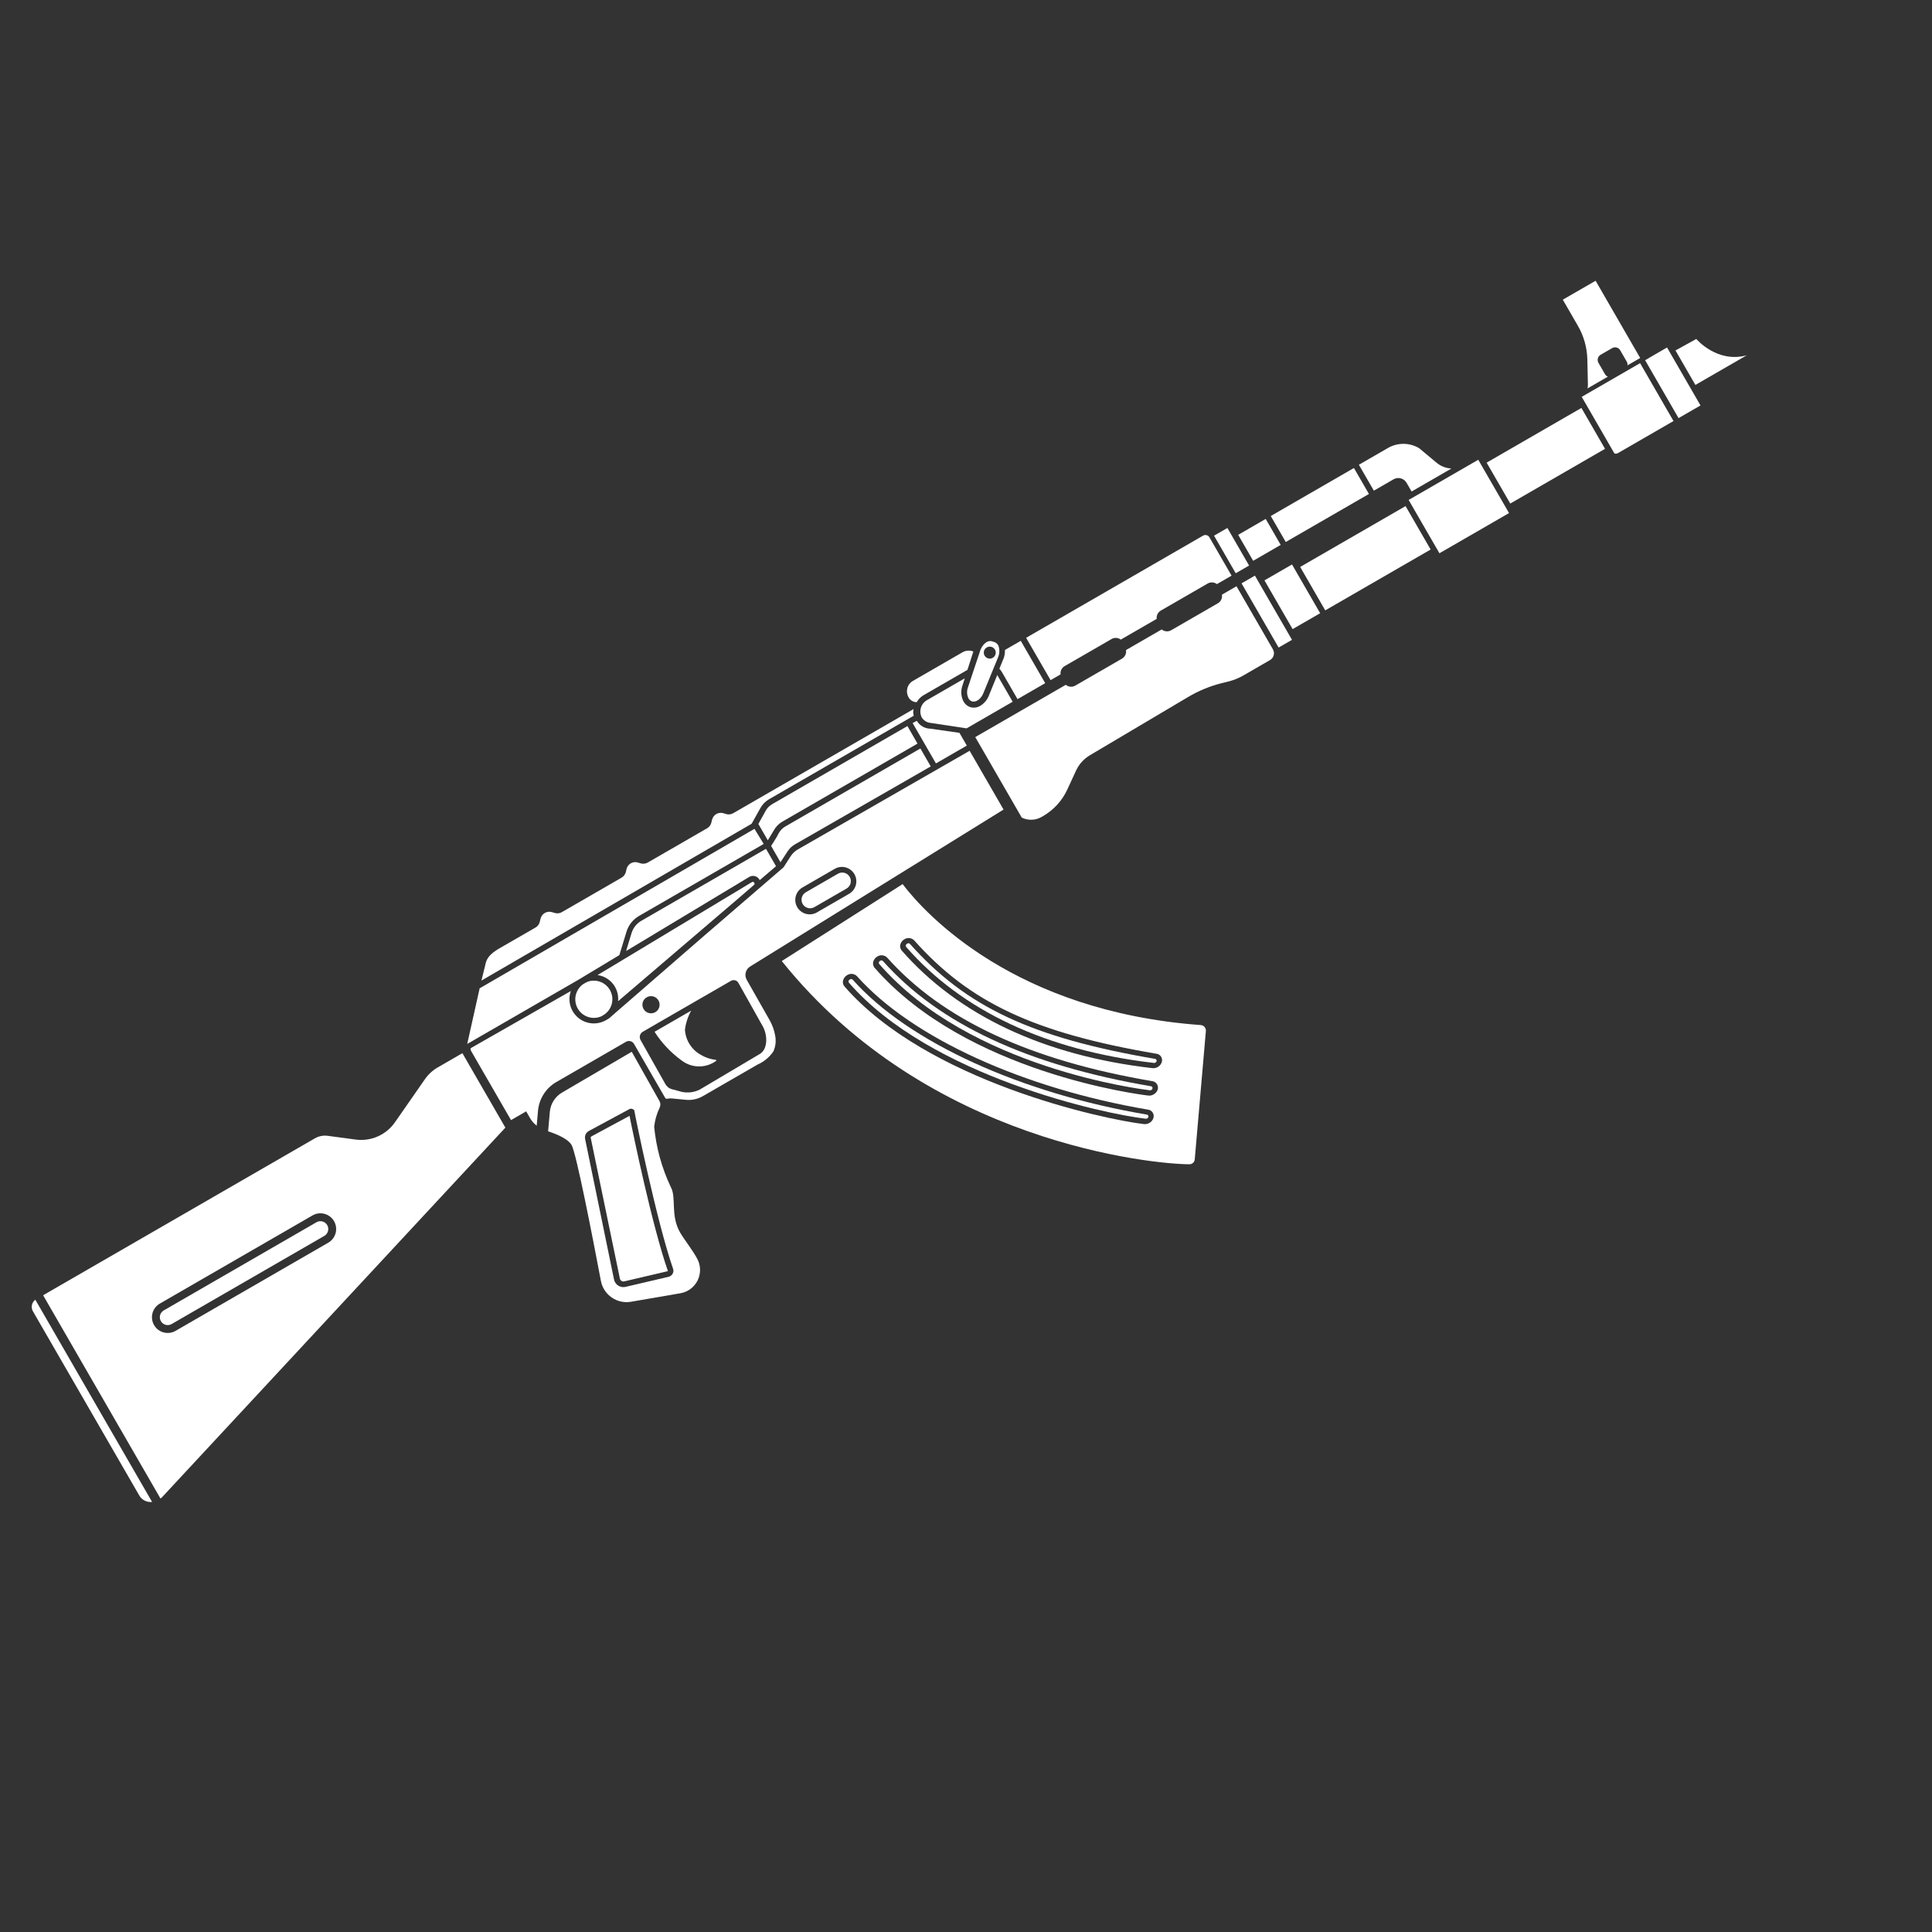 <svg width="256" height="256" viewBox="0 0 256 256" fill="none" xmlns="http://www.w3.org/2000/svg">
<rect x="0" y="0" width="256" height="256" fill="#333333" stroke="none"/>
<path d="M103.417 114.255L104.401 112.747C104.635 112.403 104.941 112.115 105.299 111.903L123.329 101.554L121.957 99.178L104.053 109.515C103.69 109.726 103.392 110.031 103.19 110.399L102.9 110.94L102.179 112.091L103.417 114.255Z" fill="white"/>
<path d="M179.403 62.012L168.383 68.375L170.37 71.817L181.391 65.454L179.403 62.012Z" fill="white"/>
<path d="M120.928 95.81L124.016 101.157L128.108 98.795L127.132 97.106L123.286 96.556C122.921 96.55 122.564 96.451 122.249 96.269C121.933 96.087 121.668 95.827 121.48 95.515L120.928 95.81Z" fill="white"/>
<path d="M121.439 93.045L121.494 93.013C121.705 92.639 122.012 92.329 122.384 92.114L128.192 88.761L128.972 86.335C128.906 86.306 128.839 86.28 128.771 86.258C128.359 86.153 127.922 86.211 127.552 86.421L120.957 90.228C120.596 90.439 120.333 90.785 120.226 91.19C120.119 91.595 120.177 92.026 120.386 92.388C120.489 92.581 120.64 92.743 120.825 92.858C121.01 92.973 121.222 93.037 121.439 93.045Z" fill="white"/>
<path d="M122.45 93.063C122.241 93.275 122.089 93.537 122.01 93.823C121.896 94.235 121.939 94.674 122.13 95.055C122.262 95.269 122.442 95.448 122.658 95.578C122.873 95.707 123.116 95.783 123.367 95.798L128.078 96.511L134.184 92.985L132.14 89.444L131.045 92.136C130.83 92.708 130.432 93.192 129.912 93.513C129.702 93.645 129.465 93.728 129.218 93.756C128.971 93.784 128.721 93.755 128.487 93.673C128.137 93.532 127.848 93.273 127.667 92.942C127.503 92.622 127.406 92.273 127.381 91.914C127.356 91.556 127.405 91.196 127.524 90.857L127.839 89.88L122.798 92.79C122.671 92.867 122.555 92.959 122.45 93.063Z" fill="white"/>
<path d="M162.636 69.959L160.866 70.981L163.739 75.959L165.51 74.937L162.636 69.959Z" fill="white"/>
<path d="M167.714 68.761L164.065 70.868L166.052 74.31L169.701 72.203L167.714 68.761Z" fill="white"/>
<path d="M171.198 74.795L167.549 76.902L171.278 83.361L174.927 81.254L171.198 74.795Z" fill="white"/>
<path d="M132.923 87.379L132.426 88.605C132.544 88.735 132.649 88.876 132.741 89.026L134.827 92.639L138.495 90.522L135.256 84.912L133.16 86.122C133.175 86.543 133.101 86.963 132.945 87.354L132.923 87.379Z" fill="white"/>
<path d="M128.253 91.098C128.169 91.334 128.133 91.585 128.147 91.835C128.161 92.086 128.225 92.331 128.336 92.556C128.426 92.723 128.573 92.851 128.75 92.919C129.291 93.125 129.995 92.634 130.311 91.825L132.251 87.092C132.459 86.605 132.475 86.058 132.295 85.561C132.2 85.348 132.026 85.18 131.809 85.095L131.451 84.976C131.327 84.942 131.196 84.935 131.069 84.955C130.941 84.975 130.819 85.021 130.71 85.091C130.4 85.303 130.153 85.596 129.995 85.937C129.946 86.027 129.908 86.122 129.881 86.22L128.253 91.098ZM130.752 85.789C130.889 85.71 131.045 85.674 131.202 85.685C131.359 85.695 131.509 85.752 131.633 85.848C131.758 85.944 131.851 86.075 131.901 86.225C131.95 86.374 131.955 86.534 131.913 86.686C131.871 86.837 131.785 86.973 131.666 87.076C131.547 87.178 131.4 87.243 131.244 87.263C131.088 87.281 130.93 87.254 130.79 87.182C130.65 87.111 130.534 87 130.457 86.863C130.405 86.77 130.372 86.667 130.36 86.561C130.348 86.454 130.358 86.347 130.389 86.245C130.42 86.143 130.472 86.048 130.54 85.966C130.609 85.884 130.693 85.817 130.788 85.768L130.752 85.789Z" fill="white"/>
<path d="M99.969 109.826L63.557 130.956L61.91 138.327L76.707 129.784L82.07 126.555L83.014 123.456C83.281 122.573 83.875 121.826 84.674 121.366L101.196 111.827L99.969 109.826Z" fill="white"/>
<path d="M120.241 96.207L102.319 106.554C101.966 106.756 101.674 107.05 101.473 107.404L100.486 109.178L101.738 111.346L102.52 110.052C102.786 109.559 103.184 109.151 103.669 108.87L121.573 98.533L120.241 96.207Z" fill="white"/>
<path d="M102.827 114.776L101.497 112.472L84.984 122.006C84.354 122.367 83.888 122.955 83.68 123.65L82.962 126.016L99.231 116.225C99.445 116.082 99.706 116.028 99.959 116.076C100.212 116.124 100.436 116.269 100.583 116.481C100.614 116.535 100.64 116.58 100.666 116.625L102.827 114.776Z" fill="white"/>
<path d="M77.906 130.067C77.755 130.13 77.358 130.335 77.227 130.435C76.741 130.794 76.404 131.32 76.28 131.912C76.157 132.504 76.256 133.121 76.558 133.645C76.861 134.169 77.346 134.563 77.92 134.752C78.495 134.942 79.119 134.913 79.673 134.671L79.917 134.53C80.179 134.377 80.41 134.178 80.602 133.943C80.933 133.528 81.123 133.018 81.141 132.487C81.159 131.956 81.004 131.434 80.701 130.998C80.398 130.562 79.962 130.236 79.458 130.068C78.955 129.9 78.41 129.9 77.906 130.067Z" fill="white"/>
<path d="M139.205 90.123L140.533 89.357C140.503 89.136 140.541 88.912 140.642 88.715C140.743 88.516 140.901 88.354 141.097 88.248L147.267 84.686C147.456 84.57 147.676 84.513 147.898 84.525C148.12 84.537 148.333 84.616 148.509 84.751L153.27 82.003C153.24 81.783 153.278 81.559 153.379 81.361C153.48 81.163 153.639 81 153.834 80.894L160.004 77.332C160.193 77.216 160.413 77.16 160.635 77.171C160.857 77.183 161.07 77.262 161.246 77.398L163.188 76.276L160.252 71.191C160.169 71.052 160.035 70.952 159.879 70.912C159.722 70.871 159.556 70.894 159.417 70.974L135.966 84.514L139.205 90.123Z" fill="white"/>
<path d="M98.013 118.893L99.91 117.255C99.931 117.237 99.949 117.215 99.962 117.19C99.974 117.165 99.982 117.137 99.983 117.109C99.985 117.081 99.981 117.053 99.972 117.027C99.963 117 99.948 116.976 99.929 116.955C99.915 116.93 99.895 116.908 99.871 116.89C99.848 116.873 99.821 116.861 99.792 116.855C99.764 116.849 99.734 116.848 99.706 116.854C99.677 116.86 99.65 116.872 99.626 116.889L79.177 129.202C79.99 129.316 80.727 129.74 81.234 130.386C81.741 131.031 81.98 131.848 81.899 132.665L98.013 118.893Z" fill="white"/>
<path d="M78.269 150.743L82.137 169.419C82.163 169.543 82.237 169.652 82.343 169.722C82.449 169.792 82.578 169.817 82.702 169.792L88.504 168.429C86.452 162.58 83.897 150.312 83.418 147.855L78.384 150.568C78.35 150.584 78.322 150.608 78.301 150.639C78.281 150.67 78.269 150.706 78.269 150.743Z" fill="white"/>
<path d="M135.386 108.335C135.794 108.535 136.245 108.633 136.699 108.621C137.153 108.608 137.598 108.485 137.994 108.263L138.202 108.143C139.612 107.329 140.736 106.1 141.421 104.623L142.587 102.094C142.981 101.252 143.619 100.548 144.419 100.073L157.402 92.373C158.777 91.555 160.261 90.937 161.811 90.538L162.865 90.278C163.547 90.101 164.201 89.829 164.807 89.47L168.285 87.462C168.525 87.324 168.7 87.096 168.771 86.829C168.843 86.562 168.805 86.277 168.667 86.037L163.843 77.681L161.91 78.798C161.949 79.021 161.918 79.251 161.82 79.457C161.723 79.662 161.564 79.831 161.366 79.942L155.196 83.504C155.001 83.619 154.775 83.671 154.549 83.653C154.323 83.634 154.108 83.547 153.933 83.403L149.2 86.136C149.239 86.359 149.208 86.59 149.11 86.795C149.013 87 148.854 87.17 148.656 87.281L142.486 90.843C142.291 90.957 142.065 91.009 141.839 90.991C141.613 90.972 141.398 90.885 141.223 90.741L129.227 97.667L135.386 108.335Z" fill="white"/>
<path d="M92.815 139.743C92.227 139.407 91.731 138.931 91.372 138.356C91.013 137.782 90.802 137.127 90.758 136.451C90.868 135.558 91.151 134.695 91.591 133.91L86.731 136.716C87.671 138.185 88.876 139.466 90.285 140.493C90.941 141.009 91.748 141.295 92.582 141.307C93.416 141.32 94.231 141.058 94.902 140.562C94.91 140.549 94.914 140.535 94.914 140.52C94.914 140.505 94.91 140.49 94.903 140.477C94.895 140.464 94.884 140.454 94.871 140.446C94.859 140.439 94.844 140.435 94.829 140.436C94.115 140.354 93.428 140.117 92.815 139.743Z" fill="white"/>
<path d="M186.244 67.06L172.279 75.123L175.601 80.877L189.567 72.814L186.244 67.06Z" fill="white"/>
<path d="M166.282 76.273L164.511 77.295L169.424 85.804L171.195 84.782L166.282 76.273Z" fill="white"/>
<path d="M221.748 55.789L217.32 48.12L209.587 52.584L213.916 60.082C213.993 60.108 214.074 60.118 214.155 60.111C214.236 60.104 214.315 60.079 214.386 60.039L221.748 55.789Z" fill="white"/>
<path d="M222.009 46.435L224.648 51.006L231.45 47.079C227.496 48.158 224.768 44.915 224.768 44.915L222.009 46.435Z" fill="white"/>
<path d="M200.118 66.723L212.674 59.473L209.545 54.053L197.124 61.224C197.084 61.259 197.038 61.285 196.988 61.303L200.118 66.723Z" fill="white"/>
<path d="M220.892 46.044L218.507 47.421L218.512 47.43L217.988 47.733L222.416 55.402L225.325 53.723L220.892 46.044Z" fill="white"/>
<path d="M186.403 64.017L187.044 65.129L192.32 62.083C191.603 62.045 190.917 61.779 190.363 61.322L188.041 59.386C187.421 59.017 186.715 58.819 185.993 58.813C185.272 58.806 184.562 58.99 183.935 59.347L180.06 61.585L182.042 65.018L184.671 63.5C184.818 63.418 184.98 63.366 185.147 63.348C185.315 63.33 185.484 63.345 185.646 63.394C185.807 63.442 185.957 63.522 186.087 63.629C186.217 63.736 186.325 63.868 186.403 64.017Z" fill="white"/>
<path d="M195.877 60.921L186.653 66.246L190.732 73.31L199.955 67.985L195.877 60.921Z" fill="white"/>
<path d="M210.33 47.59L210.405 50.955C210.414 51.13 210.393 51.305 210.343 51.473L213.053 49.908C212.901 49.849 212.771 49.742 212.684 49.603L211.803 48.077C211.699 47.897 211.671 47.684 211.725 47.483C211.778 47.283 211.91 47.112 212.089 47.008L213.616 46.127C213.796 46.023 214.009 45.995 214.209 46.049C214.41 46.102 214.581 46.233 214.685 46.413L215.566 47.94C215.643 48.084 215.67 48.25 215.646 48.412L217.335 47.436L211.426 37.202L207.081 39.71L209.063 43.143C209.853 44.495 210.288 46.025 210.33 47.59Z" fill="white"/>
<path d="M98.94 129.823C98.775 129.528 98.731 129.181 98.816 128.854C98.9 128.527 99.108 128.245 99.395 128.067L132.976 107.27L128.481 99.483L105.703 112.561C105.334 112.776 105.019 113.073 104.783 113.43L103.826 114.922L93.371 123.933L80.961 134.711C80.874 134.801 80.781 134.883 80.681 134.957L80.555 135.03L80.311 135.171C79.943 135.385 79.537 135.524 79.115 135.581C78.693 135.637 78.264 135.61 77.853 135.5C77.442 135.391 77.056 135.201 76.719 134.943C76.381 134.684 76.097 134.361 75.885 133.993C75.651 133.591 75.509 133.143 75.467 132.681C75.424 132.219 75.483 131.753 75.64 131.315L62.451 138.846C62.225 138.976 62.403 139.223 62.554 139.485L67.712 148.419L69.718 147.261L70.239 148.164C70.464 148.551 70.762 148.891 71.117 149.163L71.288 147.185C71.358 146.401 71.615 145.644 72.039 144.98C72.463 144.316 73.04 143.764 73.723 143.371L82.955 138.04C83.132 137.938 83.343 137.91 83.541 137.963C83.739 138.016 83.907 138.146 84.01 138.323L88.14 145.477C88.171 145.527 88.217 145.564 88.272 145.583C88.327 145.602 88.386 145.601 88.441 145.581C88.653 145.533 88.873 145.525 89.089 145.556L90.875 145.729C91.665 145.81 92.459 145.638 93.145 145.238L100.372 141.065C101.216 140.692 101.941 140.094 102.469 139.337C102.768 138.681 102.855 137.949 102.717 137.242C102.592 136.516 102.343 135.816 101.981 135.174L98.94 129.823ZM106.332 117.594L110.605 115.127C111.044 114.874 111.565 114.805 112.054 114.936C112.543 115.067 112.96 115.387 113.213 115.826C113.466 116.264 113.534 116.785 113.403 117.274C113.272 117.763 112.952 118.18 112.514 118.433L108.241 120.9C107.803 121.153 107.282 121.222 106.793 121.091C106.304 120.96 105.887 120.64 105.634 120.201C105.381 119.763 105.312 119.242 105.443 118.753C105.574 118.264 105.894 117.847 106.332 117.594ZM85.695 132.147C85.89 132.034 86.114 131.982 86.339 131.997C86.564 132.012 86.779 132.093 86.958 132.231C87.136 132.368 87.27 132.556 87.341 132.77C87.413 132.983 87.42 133.213 87.36 133.431C87.301 133.648 87.178 133.843 87.008 133.99C86.838 134.138 86.628 134.232 86.404 134.259C86.18 134.287 85.954 134.248 85.752 134.147C85.551 134.046 85.385 133.887 85.274 133.691C85.197 133.558 85.148 133.411 85.13 133.259C85.112 133.106 85.125 132.952 85.168 132.805C85.212 132.658 85.285 132.521 85.384 132.404C85.482 132.286 85.603 132.19 85.74 132.12L85.695 132.147ZM100.616 139.695L92.701 144.386C91.982 144.737 91.168 144.843 90.383 144.689L89.043 144.33C88.856 144.281 88.681 144.194 88.53 144.074C88.378 143.955 88.252 143.805 88.16 143.635L84.88 137.808C84.827 137.716 84.793 137.614 84.779 137.509C84.766 137.403 84.773 137.296 84.802 137.193C84.83 137.091 84.878 136.995 84.944 136.911C85.009 136.827 85.091 136.758 85.184 136.706L96.855 129.967C97.026 129.874 97.227 129.849 97.416 129.896C97.509 129.922 97.595 129.966 97.669 130.027C97.744 130.087 97.805 130.163 97.848 130.249L101.13 136.099C101.746 137.333 101.7 139.07 100.662 139.669L100.616 139.695Z" fill="white"/>
<path d="M83.708 139.364L74.507 144.749C74.038 145.017 73.642 145.395 73.353 145.852C73.064 146.308 72.892 146.828 72.851 147.367L72.629 149.904C73.816 150.29 75.274 150.918 75.739 151.722C76.364 152.806 78.541 164.003 79.624 169.738C79.797 170.628 80.312 171.416 81.06 171.93C81.808 172.445 82.727 172.645 83.621 172.488L90.194 171.356C90.666 171.269 91.113 171.075 91.499 170.788C91.885 170.502 92.199 170.13 92.418 169.702C92.637 169.274 92.754 168.801 92.761 168.32C92.767 167.839 92.663 167.364 92.456 166.93C91.944 165.876 90.608 164.167 90.128 163.336C88.777 160.996 89.684 158.666 88.855 157.229C87.679 154.729 86.944 152.044 86.682 149.294C86.782 148.405 87.032 147.54 87.421 146.735C87.482 146.598 87.509 146.448 87.5 146.298C87.491 146.148 87.447 146.003 87.37 145.874L83.708 139.364ZM84.075 147.282C84.142 147.773 87.025 161.924 89.192 168.14C89.227 168.242 89.24 168.351 89.229 168.459C89.219 168.567 89.186 168.671 89.132 168.765C89.073 168.889 88.976 168.992 88.855 169.057C88.8 169.101 88.739 169.136 88.674 169.162L82.849 170.525C82.525 170.591 82.188 170.527 81.911 170.347C81.633 170.167 81.438 169.886 81.366 169.563L77.532 150.927C77.489 150.725 77.511 150.515 77.594 150.326C77.678 150.137 77.819 149.98 77.997 149.876L83.397 146.963C83.464 146.927 83.539 146.909 83.615 146.909C83.691 146.909 83.765 146.928 83.832 146.965L84.015 147.052L84.075 147.282Z" fill="white"/>
<path d="M107.91 120.201L112.173 117.739C112.434 117.588 112.625 117.34 112.703 117.049C112.781 116.757 112.74 116.447 112.589 116.186C112.439 115.925 112.19 115.734 111.899 115.656C111.608 115.578 111.298 115.619 111.036 115.77L106.773 118.231C106.511 118.382 106.321 118.63 106.243 118.922C106.165 119.213 106.206 119.523 106.356 119.784C106.507 120.046 106.756 120.236 107.047 120.314C107.338 120.392 107.648 120.351 107.91 120.201Z" fill="white"/>
<path d="M63.794 129.929L99.592 109.153L100.778 107.034C101.049 106.565 101.438 106.175 101.906 105.901L121.075 94.834C120.985 94.548 120.98 94.241 121.059 93.952L97.139 107.762C96.865 107.915 96.542 107.955 96.239 107.872L95.829 107.747C95.677 107.705 95.517 107.693 95.36 107.713C95.203 107.733 95.052 107.784 94.914 107.863C94.777 107.942 94.657 108.048 94.561 108.174C94.466 108.3 94.396 108.444 94.357 108.598L94.255 109.006C94.219 109.159 94.151 109.304 94.056 109.431C93.962 109.558 93.843 109.665 93.706 109.744L85.829 114.292C85.69 114.371 85.537 114.421 85.379 114.44C85.22 114.459 85.059 114.447 84.906 114.404L84.496 114.279C84.344 114.236 84.184 114.224 84.027 114.244C83.87 114.264 83.718 114.315 83.581 114.394C83.444 114.473 83.324 114.579 83.228 114.705C83.133 114.831 83.063 114.975 83.024 115.129L82.927 115.546C82.888 115.7 82.818 115.846 82.723 115.973C82.627 116.101 82.507 116.208 82.369 116.29L74.438 120.869C74.301 120.947 74.149 120.997 73.992 121.016C73.835 121.034 73.675 121.02 73.524 120.975L73.091 120.851C72.787 120.77 72.463 120.813 72.19 120.971C71.918 121.128 71.719 121.387 71.637 121.691L71.512 122.185C71.473 122.333 71.405 122.472 71.312 122.594C71.219 122.716 71.103 122.818 70.971 122.895L66.869 125.262C65.84 125.857 64.687 126.426 64.376 127.557L63.794 129.929Z" fill="white"/>
<path d="M120.577 125.075C120.533 125.024 120.471 124.992 120.404 124.983C120.337 124.975 120.269 124.993 120.214 125.032C120.17 125.053 120.13 125.083 120.098 125.12C120.065 125.158 120.041 125.201 120.026 125.249C120.011 125.327 120.028 125.409 120.073 125.475C127.425 133.913 138.64 139.193 152.876 140.839C152.953 140.852 153.032 140.838 153.1 140.799C153.167 140.76 153.219 140.698 153.246 140.625C153.258 140.592 153.262 140.557 153.259 140.523C153.256 140.488 153.245 140.455 153.228 140.425C153.21 140.395 153.187 140.369 153.158 140.349C153.13 140.329 153.098 140.315 153.064 140.309C136.651 137.499 128.003 133.411 120.577 125.075Z" fill="white"/>
<path d="M116.998 127.347C116.953 127.297 116.891 127.266 116.825 127.258C116.758 127.25 116.691 127.266 116.636 127.303C116.591 127.326 116.552 127.358 116.521 127.397C116.489 127.436 116.466 127.481 116.453 127.529C116.443 127.566 116.442 127.604 116.451 127.641C116.46 127.678 116.478 127.712 116.503 127.741C128.535 141.571 151.385 144.349 152.332 144.465C152.409 144.481 152.489 144.468 152.557 144.428C152.625 144.389 152.677 144.326 152.702 144.252C152.714 144.219 152.718 144.184 152.715 144.149C152.712 144.115 152.701 144.081 152.684 144.051C152.666 144.021 152.643 143.995 152.614 143.975C152.586 143.955 152.554 143.942 152.52 143.935C136.192 141.149 124.434 135.7 116.998 127.347Z" fill="white"/>
<path d="M112.992 129.816C112.945 129.769 112.884 129.739 112.818 129.731C112.752 129.723 112.686 129.738 112.629 129.773C112.584 129.793 112.544 129.823 112.512 129.861C112.479 129.898 112.455 129.942 112.441 129.99C112.429 130.028 112.427 130.069 112.436 130.109C112.444 130.148 112.462 130.185 112.488 130.216C123.276 142.644 146.362 147.623 151.796 148.232C151.873 148.245 151.952 148.231 152.02 148.192C152.088 148.153 152.139 148.091 152.166 148.018C152.178 147.984 152.182 147.948 152.178 147.913C152.175 147.878 152.164 147.844 152.146 147.813C152.128 147.782 152.104 147.755 152.075 147.735C152.046 147.714 152.013 147.7 151.979 147.693C135.323 144.879 120.374 138.117 112.992 129.816Z" fill="white"/>
<path d="M119.601 117.148L103.59 127.344C123.013 151.577 153.042 154.27 157.608 154.272C157.786 154.271 157.958 154.202 158.088 154.08C158.219 153.958 158.298 153.791 158.311 153.612L159.783 136.635C159.794 136.537 159.784 136.437 159.756 136.342C159.727 136.247 159.679 136.159 159.615 136.083C159.551 136.008 159.472 135.946 159.383 135.901C159.294 135.857 159.198 135.831 159.099 135.826C134.564 134.032 122.662 121.198 119.601 117.148ZM152.849 148.094C152.809 148.242 152.74 148.379 152.646 148.5C152.552 148.62 152.435 148.721 152.302 148.795C152.088 148.918 151.842 148.972 151.596 148.95C146.137 148.319 122.842 143.269 111.886 130.696C111.797 130.589 111.735 130.463 111.705 130.327C111.675 130.192 111.678 130.051 111.713 129.917C111.751 129.767 111.82 129.626 111.915 129.503C112.009 129.38 112.128 129.277 112.263 129.202C112.463 129.077 112.699 129.024 112.934 129.05C113.168 129.077 113.386 129.182 113.553 129.349C120.834 137.538 135.643 144.225 152.088 147.028C152.212 147.039 152.332 147.077 152.439 147.139C152.547 147.201 152.64 147.286 152.712 147.387C152.784 147.488 152.834 147.604 152.857 147.726C152.881 147.848 152.878 147.973 152.849 148.094ZM153.417 144.321C153.376 144.468 153.306 144.605 153.211 144.723C153.116 144.842 152.998 144.941 152.865 145.014C152.653 145.141 152.405 145.195 152.159 145.168C151.204 145.057 128.082 142.206 115.883 128.232C115.794 128.123 115.732 127.995 115.701 127.859C115.67 127.722 115.671 127.58 115.705 127.444C115.789 127.144 115.989 126.89 116.26 126.737C116.46 126.613 116.697 126.559 116.931 126.586C117.165 126.612 117.383 126.718 117.55 126.884C124.886 135.127 136.523 140.513 152.642 143.251C152.767 143.262 152.888 143.3 152.996 143.362C153.105 143.424 153.199 143.509 153.273 143.61C153.346 143.711 153.397 143.827 153.422 143.95C153.447 144.073 153.445 144.2 153.417 144.321ZM153.955 140.686C153.882 140.952 153.717 141.183 153.489 141.338C153.262 141.494 152.986 141.564 152.712 141.536C138.294 139.888 126.97 134.502 119.48 125.951C119.39 125.844 119.326 125.717 119.293 125.581C119.261 125.445 119.261 125.303 119.293 125.167C119.331 125.017 119.4 124.876 119.495 124.753C119.589 124.63 119.708 124.528 119.843 124.452C120.045 124.327 120.283 124.274 120.518 124.303C120.753 124.331 120.972 124.439 121.138 124.608C128.458 132.823 136.991 136.858 153.195 139.619C153.32 139.629 153.44 139.666 153.549 139.728C153.657 139.789 153.751 139.874 153.824 139.976C153.896 140.077 153.946 140.194 153.968 140.316C153.991 140.439 153.987 140.565 153.955 140.686Z" fill="white"/>
<path d="M4.369 173.764L18.451 198.154C18.619 198.448 18.87 198.687 19.173 198.84C19.475 198.993 19.816 199.053 20.152 199.015L4.683 172.222C4.448 172.393 4.286 172.647 4.228 172.932C4.17 173.217 4.22 173.514 4.369 173.764Z" fill="white"/>
<path d="M41.934 161.953L21.7 173.636C21.46 173.774 21.285 174.002 21.213 174.269C21.142 174.536 21.179 174.821 21.318 175.061C21.456 175.3 21.684 175.475 21.951 175.547C22.218 175.618 22.503 175.581 22.743 175.442L42.977 163.76C43.217 163.621 43.392 163.394 43.463 163.126C43.535 162.859 43.498 162.574 43.359 162.335C43.221 162.095 42.993 161.921 42.726 161.849C42.459 161.777 42.174 161.815 41.934 161.953Z" fill="white"/>
<path d="M56.294 143.014L52.345 148.691C51.773 149.518 50.985 150.171 50.066 150.579C49.147 150.986 48.133 151.132 47.137 150.999L43.429 150.502C42.842 150.421 42.244 150.538 41.729 150.833L5.713 171.627L21.255 198.546C21.311 198.526 21.363 198.496 21.409 198.458L66.964 149.417L61.269 139.552L57.989 141.445C57.315 141.836 56.736 142.372 56.294 143.014ZM43.499 164.662L23.264 176.345C22.785 176.622 22.215 176.697 21.681 176.553C21.146 176.41 20.691 176.061 20.414 175.581C20.138 175.102 20.063 174.533 20.206 173.998C20.349 173.464 20.699 173.008 21.178 172.732L41.413 161.049C41.892 160.772 42.461 160.697 42.996 160.841C43.53 160.984 43.986 161.333 44.262 161.813C44.539 162.292 44.614 162.861 44.471 163.396C44.328 163.93 43.978 164.386 43.499 164.662Z" fill="white"/>
</svg>
